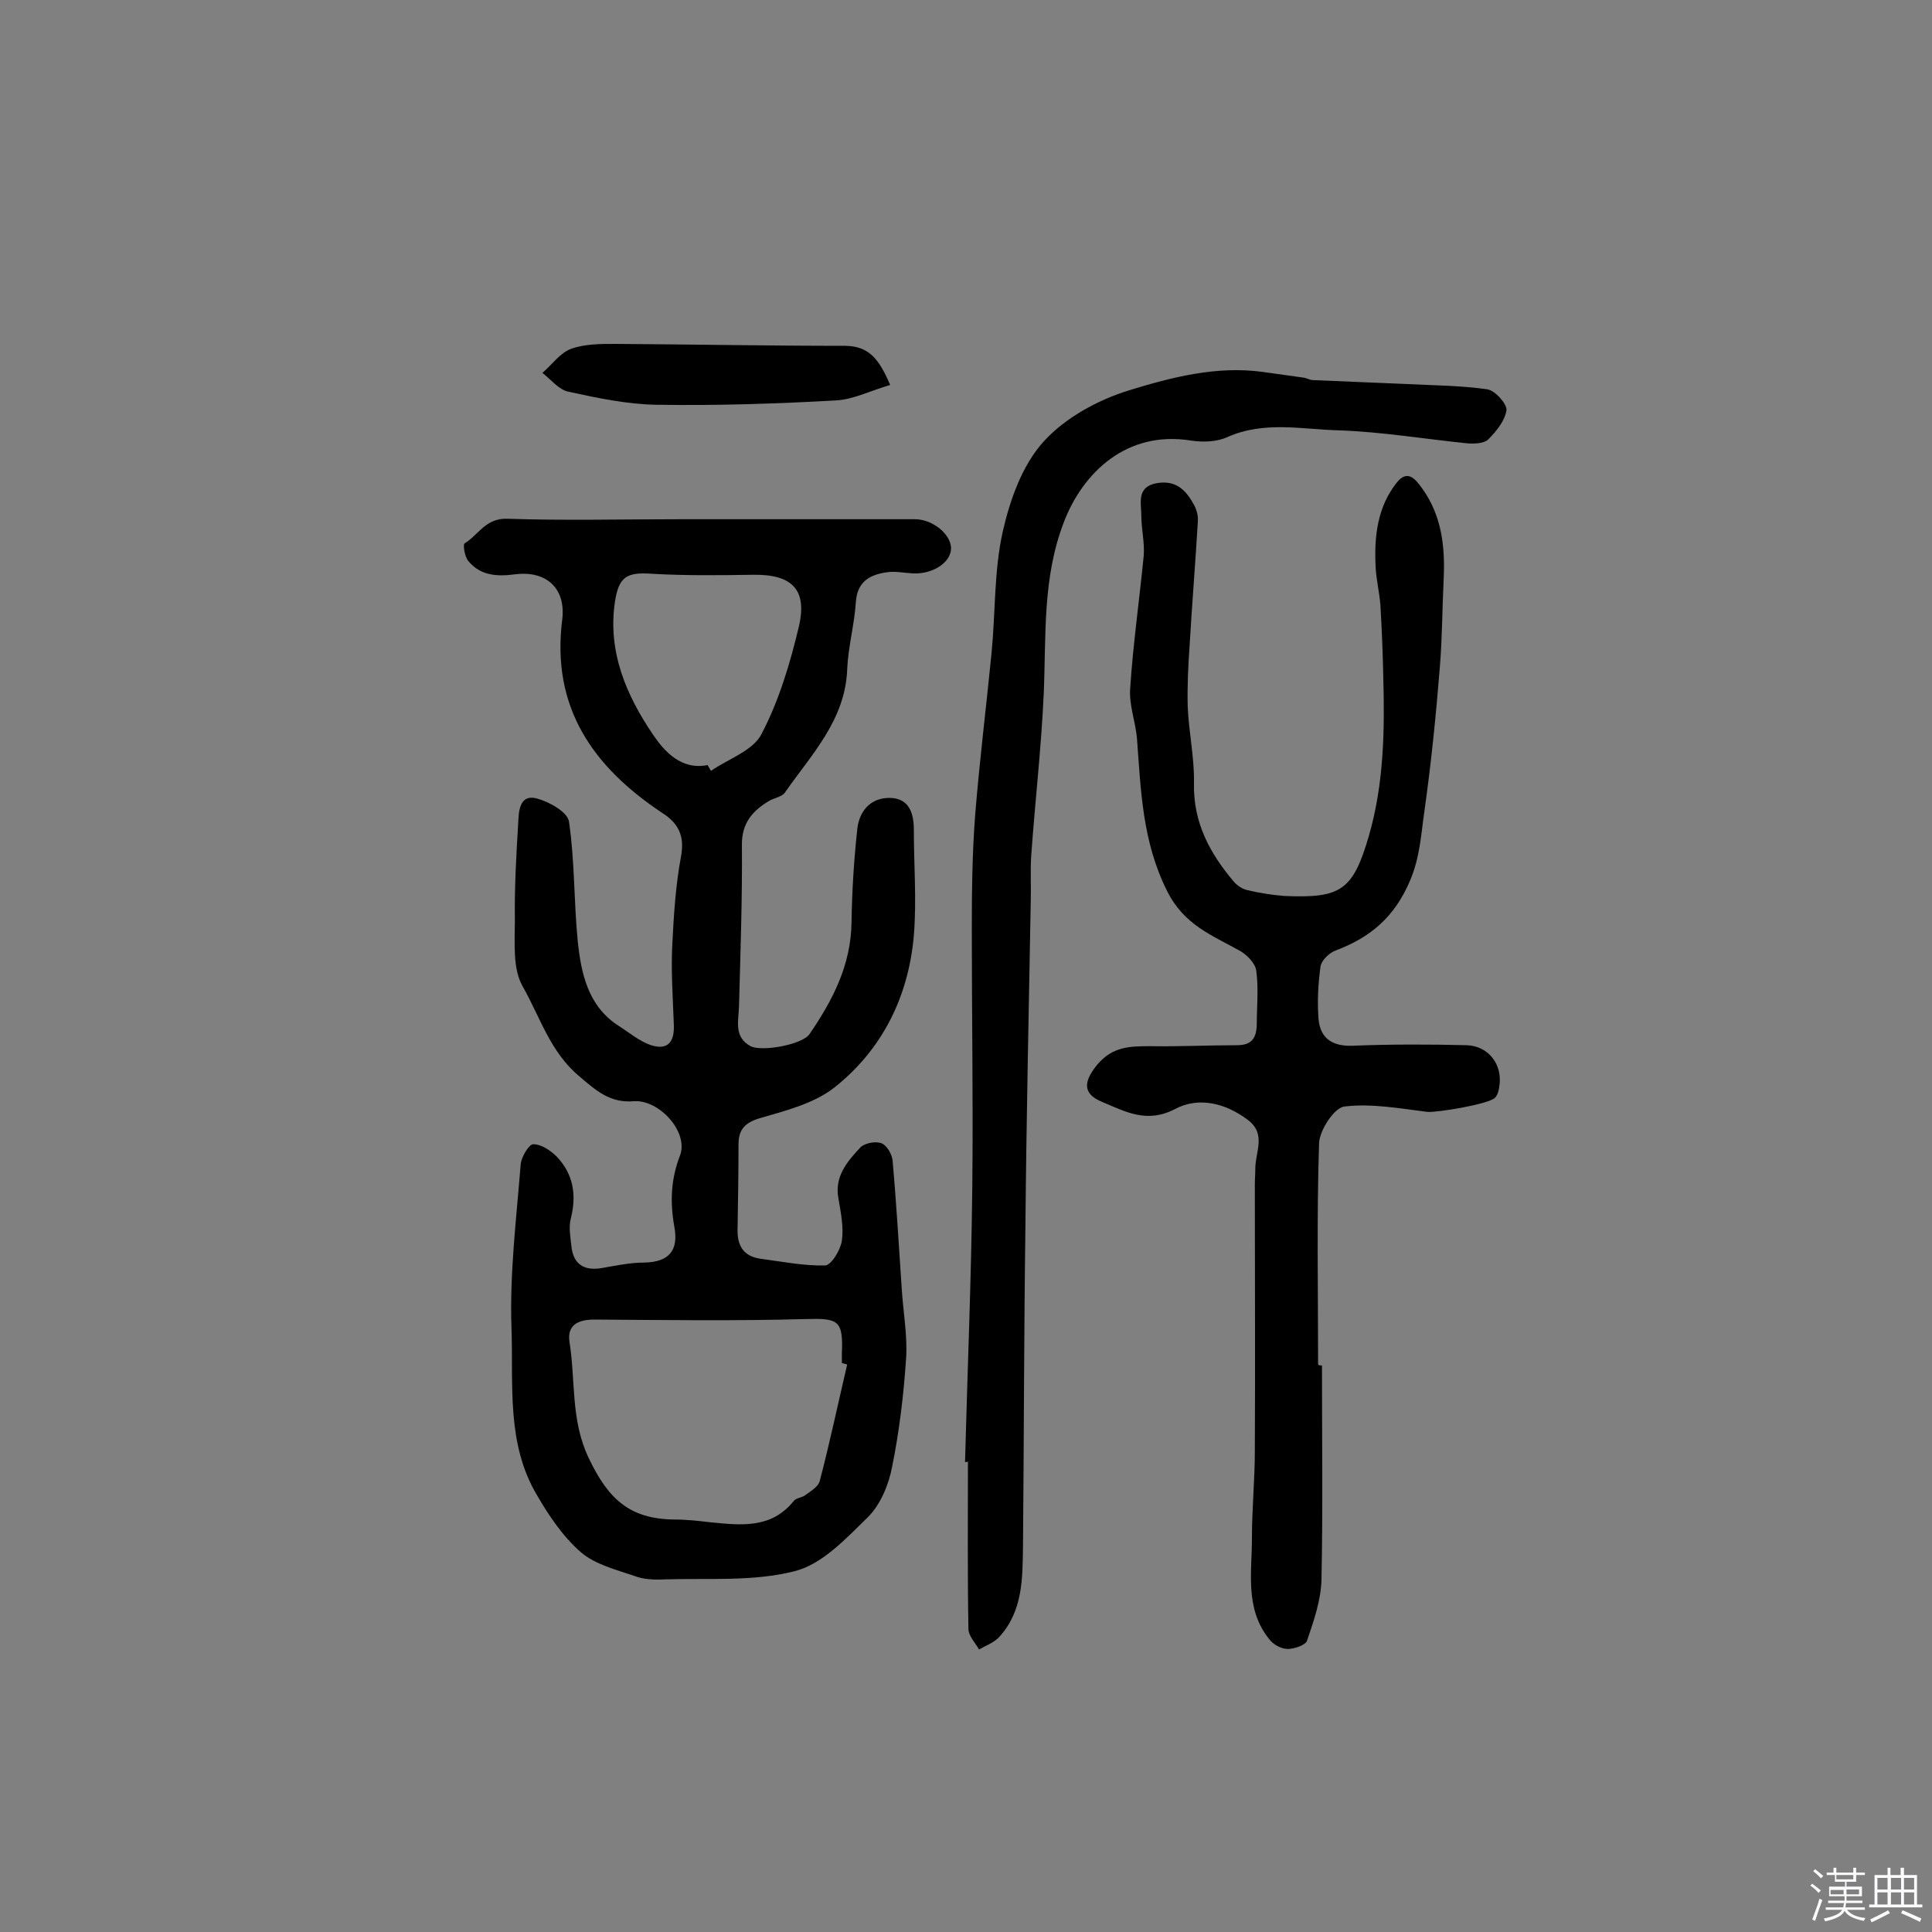 <svg enable-background="new 0 0 400 400" viewBox="0 0 400 400" xmlns="http://www.w3.org/2000/svg"><rect x="0" y="0" width="400" height="400" fill="#808080" stroke="none"/><path d="m374.8 390.4.4-.4c.7.5 1.3 1 1.8 1.4l-.5.5c-.5-.6-1.1-1.1-1.7-1.5zm1 7.3-.6-.3c.5-1.4 1.1-2.8 1.5-4.3.2.1.4.2.6.3-.5 1.3-1 2.8-1.5 4.3zm-.4-10.3.4-.4c.4.3 1 .8 1.7 1.4l-.5.5c-.4-.5-1-1-1.6-1.5zm2.5.3h1.7v-1h.6v1h3.5v-1h.6v1h1.8v.5h-1.8v1.4h-2v1h3.2v2h-3.2v.9h3.3v.5h-3.4c0 .3-.1.6-.1.9h4v.5h-3.7c.7.9 1.9 1.5 3.8 1.7-.1.2-.2.4-.3.6-2.1-.4-3.5-1.1-4-2.1-.4 1-1.8 1.7-4 2.2-.1-.2-.2-.4-.3-.6 2.1-.4 3.4-1 3.8-1.8h-3.4v-.5h3.6c.1-.3.1-.6.2-.9h-3.3v-.5h3.4c0-.3 0-.6 0-.9h-3.2v-2h3.3v-1h-2.1v-1.4h-1.7v-.5zm1.1 3.5v1h2.7c0-.3 0-.4 0-.4 0-.1 0-.2 0-.2 0-.1 0-.2 0-.3h-2.7zm1.2-3v.9h3.5v-.9zm4.7 3h-2.6v.6.4h2.6z" fill="#fbfafc"/><path d="m393.6 386.7h.6v1.5h2.7v6.1h1.1v.6h-11v-.6h1.1v-6.1h2.7v-1.5h.6v1.5h2.1v-1.5zm-2.7 8.8.4.6c-1.2.6-2.5 1.3-3.8 1.9-.1-.2-.2-.4-.3-.6 1.2-.6 2.5-1.2 3.7-1.9zm-2.2-6.7v2.4h2.1v-2.4zm0 3v2.5h2.1v-2.5zm2.8-3v2.4h2.1v-2.4zm0 3v2.5h2.1v-2.5zm6 6.1c-1.4-.7-2.7-1.3-3.9-1.8l.3-.6c1.5.6 2.7 1.2 3.9 1.7zm-1.2-9.1h-2.1v2.4h2.1zm-2.1 3v2.5h2.1v-2.5z" fill="#fbfafc"/><g fill="#010000"><path d="m140.9 107.5h48.5c3.8 0 7.5 3.2 7.5 6 0 3-3.9 5.5-8.1 5.2-1.8-.1-3.6-.5-5.3-.2-3.4.5-6 1.9-6.3 6.1-.3 4.7-1.6 9.3-1.8 14-.4 10.5-7.4 17.6-12.9 25.5-.6.9-2.3 1.1-3.4 1.8-3.3 2-5.5 4.5-5.5 8.9.1 11.2-.3 22.4-.6 33.6-.1 3-1.1 6.3 2.4 8.2 2.3 1.2 10.7-.3 12.2-2.5 4.8-7 8.6-14.3 8.7-23.2.1-6.5.5-12.9 1.2-19.3.4-3.7 2.8-6.5 6.8-6.4 3.9.1 4.9 3.1 4.9 6.6 0 7.3.6 14.6 0 21.9-1.1 12.6-6.5 23.6-16.5 31.5-4.1 3.2-9.8 4.7-15 6.2-3.3.9-4.8 2.3-4.8 5.5 0 6-.1 11.9-.2 17.9 0 3.2 1.3 5.3 4.7 5.8 4.5.6 9 1.5 13.4 1.4 1.3 0 3.2-3.2 3.5-5.1.4-2.8-.2-5.8-.7-8.7-.9-4.6 1.8-7.7 4.5-10.6.8-.9 3.1-1.4 4.4-.9 1.1.4 2.2 2.3 2.3 3.6.8 8.9 1.3 17.7 1.9 26.6.3 4.8 1.2 9.6.9 14.3-.5 7.5-1.4 15.1-2.9 22.5-.7 3.7-2.4 7.8-5 10.4-4.5 4.4-9.5 9.8-15.2 11.2-8.6 2.2-18 1.4-27.1 1.7-2 .1-4.2 0-6-.7-3.8-1.3-8.2-2.4-11.1-4.9-3.7-3.2-6.6-7.5-9.1-11.8-6.4-10.7-4.9-22.9-5.3-34.6-.4-11.3 1-22.6 1.9-33.9.1-1.5 1.7-4.2 2.6-4.2 1.7 0 3.6 1.3 4.9 2.6 3.4 3.6 4.1 7.9 2.9 12.7-.5 1.8-.1 3.9.1 5.8.4 3.9 2.8 5.2 6.5 4.5 2.9-.5 5.7-1.1 8.6-1.1 4.9-.1 7.2-2.3 6.2-7.5-.9-5.1-.7-9.8 1.2-14.7 1.8-4.8-4.3-11.6-9.6-11.2-4.9.4-7.8-2.2-11.3-5.2-6-5-8.1-12.3-11.7-18.6-2.1-3.7-1.6-9.1-1.6-13.8-.1-6.7.3-13.5.7-20.2.1-2.3.3-5.8 3.8-4.9 2.6.7 6.4 2.8 6.7 4.8 1.2 8.1 1 16.4 1.8 24.6.7 6.8 2.1 13.6 8.5 17.7 2.2 1.4 4.3 3.2 6.7 4 3.8 1.2 4.9-1.1 4.7-4.5-.2-5.5-.6-11-.3-16.5.3-6.1.7-12.2 1.8-18.1.8-4.3-.6-6.9-3.9-9-14.3-9.5-23-21.8-20.7-40 .8-6.4-3.2-10.2-9.7-9.4-3.8.5-7.2.3-9.7-2.7-.8-.9-1.2-3.5-.8-3.7 2.8-1.7 4.3-5.2 8.7-5.1 11.9.4 24 .1 36 .1zm34.5 175c-.4-.1-.7-.2-1.1-.3 0-.6 0-1.3 0-1.9.3-7-.7-7.4-7.6-7.2-14.5.4-29.1.2-43.6.1-3.4 0-5.7 1.1-5.2 4.6 1.3 8 .2 16.2 4 24.1 4 8.4 8.4 12.6 17.7 12.7 2.6 0 5.2.3 7.7.6 6.2.6 12.4 1.3 17-4.4.5-.7 1.8-.7 2.5-1.3 1.1-.8 2.6-1.7 2.9-2.8 2.1-8 3.8-16.1 5.7-24.2zm-28.9-124.1c.2.4.5.8.7 1.2 3.6-2.5 8.8-4.2 10.5-7.7 3.6-6.9 5.9-14.6 7.7-22.2 1.8-7.7-1.5-10.8-9.4-10.7-7 .1-13.9.2-20.9-.2-5.4-.4-7 .6-7.8 5.9-1.5 10.3 2.4 19.3 7.9 27.4 2.3 3.4 5.8 7.4 11.3 6.3z"/><path d="m273.7 282.7c0 14.8.2 29.6-.1 44.3-.1 4.3-1.6 8.6-3 12.7-.3.9-2.6 1.7-4 1.7-1.3 0-3-.9-3.8-2-5.1-6.3-3.6-13.8-3.6-21 0-6 .6-12 .6-18 .1-18.4 0-36.7 0-55.1 0-1.1.1-2.3.1-3.4 0-3.4 2.3-7.1-1.5-10-4.6-3.5-10.2-4.9-15.1-2.3-5.9 3.1-10.4.5-15.2-1.5-4.1-1.7-3.7-4.3-.9-7.7 3.1-3.7 6.7-3.8 10.9-3.8 6 .1 12-.2 18-.2 3.1 0 4-1.5 4.1-4.2 0-3.7.4-7.5-.1-11.2-.2-1.6-2-3.4-3.5-4.2-5.7-3.2-11.5-5.3-15-12.4-5.1-10.2-5.4-20.8-6.2-31.5-.3-3.5-1.7-7-1.4-10.5.6-9.1 1.9-18.2 2.8-27.4.2-2.7-.5-5.5-.5-8.2s-1.1-6.1 3.4-6.8c4-.6 6 1.7 7.6 4.7.5 1 .8 2.2.7 3.3-.5 8.5-1.2 17-1.7 25.6-.3 4.2-.5 8.4-.4 12.6.2 5.3 1.4 10.6 1.3 15.9-.2 8.2 3.3 14.6 8.3 20.5.7.8 1.8 1.5 2.8 1.7 2.5.6 5.1 1 7.6 1.2 11.7.5 14.2-1.1 17.5-12.4 3.1-10.7 3.3-21.7 3-32.7-.1-5-.3-10-.6-15.1-.2-2.7-.9-5.4-1-8.1-.3-6.2.4-12.3 4.4-17.3 2.3-2.9 4-.5 5.3 1.3 4 5.6 4.7 12 4.4 18.6-.3 6.1-.3 12.3-.8 18.4-.8 10-1.8 19.9-3.2 29.8-.7 4.8-.9 9.5-3 14.4-3.2 7.5-8.2 11.7-15.4 14.4-1.3.5-2.9 2-3.1 3.3-.5 3.6-.7 7.3-.4 11 .4 4 3 5.6 7.2 5.4 7.8-.3 15.6-.3 23.4-.1 4.6.1 7.6 4.1 6.8 8.6-.1.8-.3 1.6-.8 2.2-1.1 1.4-12.3 3.2-14.1 3-5.7-.7-11.6-1.8-17.2-1.1-2.1.3-5.1 4.9-5.2 7.6-.5 15.2-.2 30.5-.2 45.7 0 .3.4.3.8.3z"/><path d="m199.8 302.7c.5-19 1.3-37.9 1.5-56.9.2-17.8-.1-35.7-.1-53.5 0-7.9.1-15.8.7-23.6.9-11.2 2.3-22.4 3.4-33.6.8-8.3.5-16.9 2.3-25 1.5-6.6 4-13.7 8.4-18.6 4.5-5 11.3-8.7 17.8-10.7 8.8-2.7 18.1-5.1 27.6-3.8 2.9.4 5.7.8 8.6 1.2.6.1 1.2.5 1.9.5 6.4.3 12.7.5 19.1.8 5.7.3 11.4.3 16.9 1.1 1.6.2 4.1 3 4 4.3-.3 2.2-2.1 4.4-3.8 6.1-.8.8-2.8.9-4.2.8-8.9-.9-17.8-2.4-26.7-2.7-7.6-.2-15.5-2-23.1 1.4-2.2 1-5.1 1.1-7.6.7-13.3-2.1-22.3 6.7-26.2 16.8-4.5 11.6-3.7 23.5-4.2 35.5-.5 11.2-1.8 22.4-2.6 33.7-.2 3.2 0 6.5-.1 9.7-.4 22.4-.9 44.7-1.1 67.1-.3 22-.3 44.1-.5 66.1-.1 6.7 0 13.4-4.9 18.8-1.1 1.2-2.8 1.8-4.2 2.6-.8-1.4-2.2-2.8-2.2-4.3-.2-11.5-.1-23-.1-34.6-.2.1-.4.1-.6.1z"/><path d="m184.3 79.7c-4.1 1.2-7.6 3-11.2 3.2-12.4.7-24.8 1.1-37.2.9-6.1-.1-12.2-1.4-18.2-2.7-2-.4-3.6-2.5-5.4-3.9 2-1.7 3.7-4.2 6-5 2.8-1 6.1-1 9.1-1 15.9.1 31.8.4 47.7.4 4.8.1 6.9 2.7 9.2 8.1z"/></g></svg>